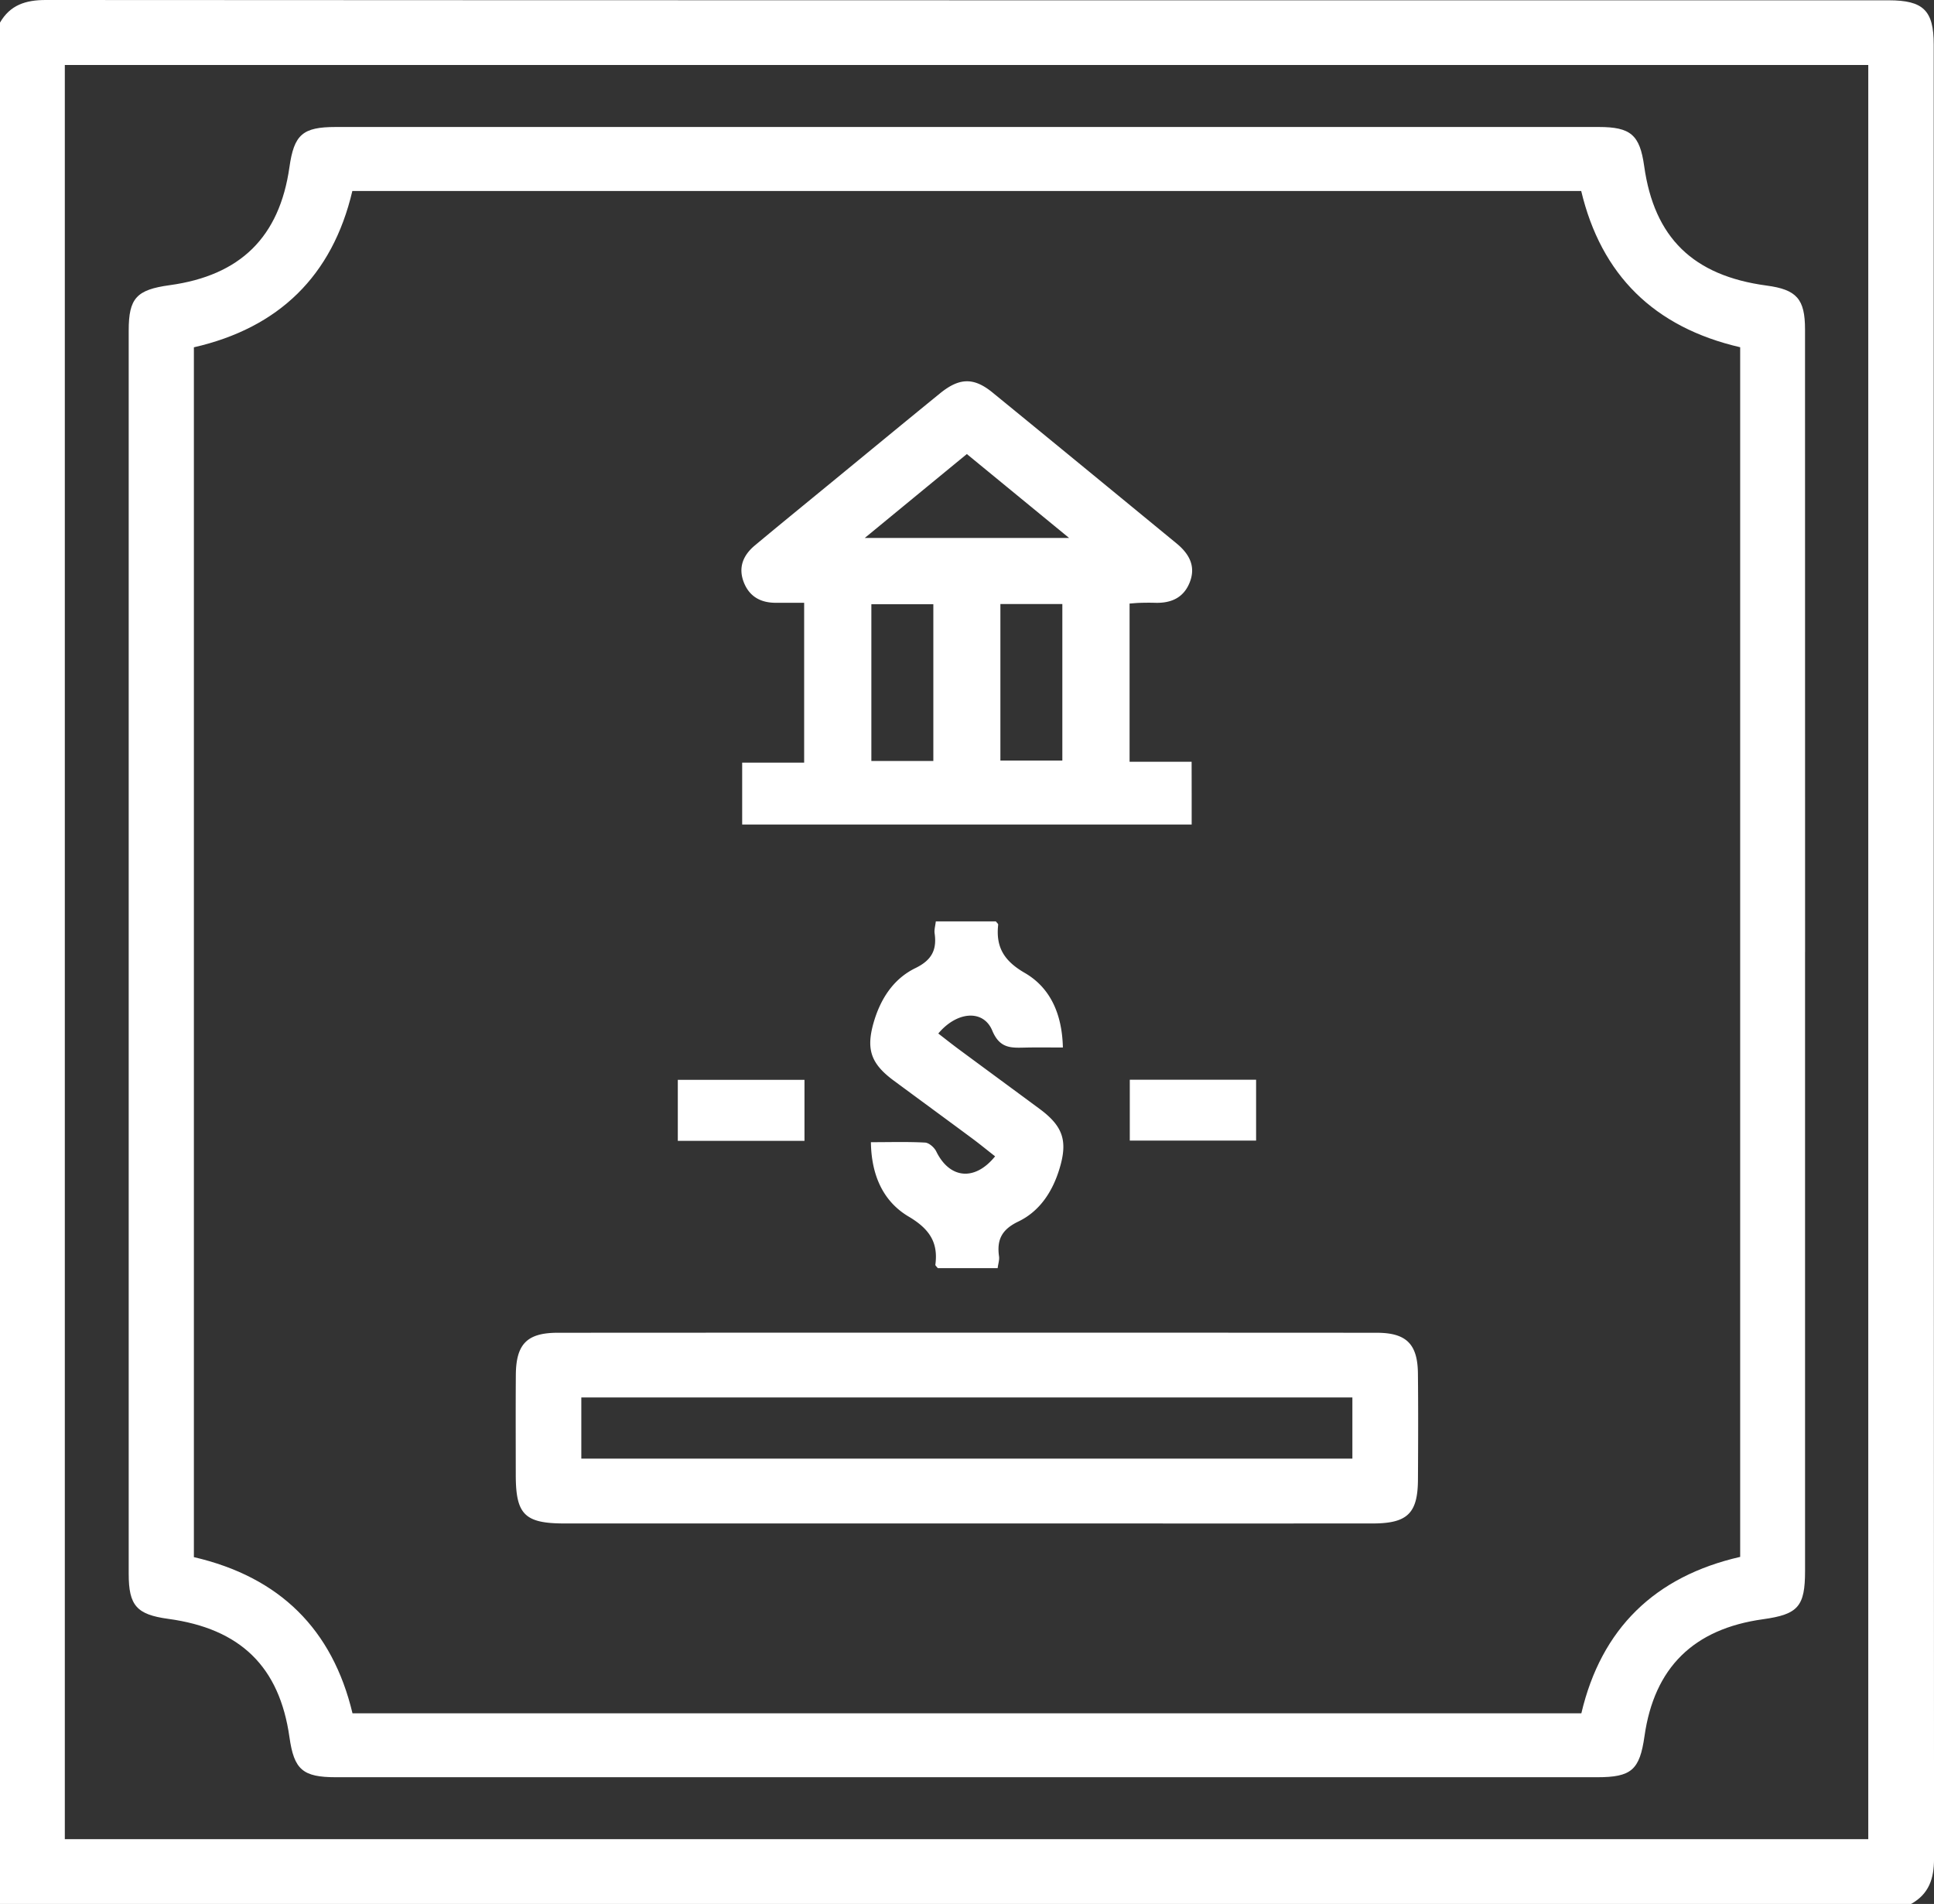 <svg width="64" height="63" fill="none" xmlns="http://www.w3.org/2000/svg"><rect width="100%" height="100%" fill="#333333" stroke="none"/><path d="M63.24 63H0V.748C.336.166.846 0 1.512 0c20.33.012 40.659.01 60.989.01 1.149 0 1.49.337 1.49 1.466 0 20.012-.001 40.023.01 60.035-.001.656-.17 1.16-.76 1.489zM2.145 60.857h59.68V2.15H2.145v58.706z" fill="#fff"/><path d="M59.733 31.5v20.48c0 1.177-.229 1.438-1.39 1.599-2.3.319-3.6 1.6-3.923 3.867-.16 1.123-.433 1.361-1.57 1.361H11.118c-1.1 0-1.387-.25-1.539-1.323-.33-2.334-1.622-3.594-4.015-3.918-1.04-.142-1.305-.439-1.305-1.486-.002-13.714-.002-27.428 0-41.142 0-1.072.257-1.351 1.359-1.502 2.34-.322 3.63-1.594 3.96-3.904.153-1.08.437-1.33 1.532-1.33h41.795c1.06 0 1.359.262 1.504 1.293.332 2.371 1.62 3.627 4.05 3.954.996.133 1.273.442 1.273 1.451.002 6.865.002 13.734.002 20.6zm-2.147-20.01c-2.86-.663-4.598-2.397-5.261-5.171H11.66C11 9.127 9.226 10.85 6.416 11.492v40.032c2.848.66 4.586 2.394 5.249 5.168H52.33c.66-2.807 2.435-4.531 5.256-5.176V11.49z" fill="#fff"/><path d="M31.988 50.41H18.683c-1.317 0-1.613-.294-1.615-1.596-.001-1.106-.006-2.214.002-3.32.008-1.017.367-1.392 1.379-1.394 9.037-.005 18.073-.005 27.11 0 .984 0 1.353.377 1.363 1.348.012 1.169.008 2.337.001 3.506-.005 1.122-.347 1.456-1.504 1.456-4.478.002-8.955 0-13.43 0zm-12.751-2.145h25.516V46.24H19.237v2.025zm20.198-20.982H24.56v-2.048h2.051v-5.289h-.931c-.51.002-.886-.208-1.07-.688-.185-.487-.015-.888.366-1.207.84-.701 1.69-1.393 2.538-2.089 1.199-.984 2.394-1.97 3.598-2.95.636-.516 1.112-.53 1.73-.026 2.034 1.66 4.062 3.328 6.092 4.995.417.343.65.754.434 1.295-.202.506-.618.687-1.145.67a8.385 8.385 0 00-.5.002c-.1.002-.2.013-.343.023v5.235h2.053c.002.726.002 1.372.002 2.077zm-8.549-2.102v-5.187h-2.051v5.187h2.051zm2.219-.015h2.05v-5.18h-2.05v5.18zm-1.11-10.142c-1.137.933-2.222 1.826-3.377 2.776h6.76l-3.383-2.776zm3.178 19.637c-.48 0-.854-.006-1.225.002-.476.01-.86.046-1.113-.564-.294-.703-1.166-.64-1.785.099.22.17.438.343.66.508.898.664 1.797 1.324 2.695 1.988.77.57.935 1.054.658 1.97-.227.755-.65 1.413-1.365 1.756-.553.265-.715.607-.638 1.153.017.115-.027.236-.045.388h-1.983c-.034-.048-.082-.083-.079-.112.1-.746-.203-1.19-.883-1.593-.858-.508-1.235-1.387-1.25-2.462.636 0 1.217-.018 1.793.013.132.007.307.164.37.294.438.896 1.267 1 1.947.161-.25-.195-.498-.399-.755-.59-.864-.64-1.732-1.275-2.597-1.914-.751-.556-.923-1.026-.67-1.914.223-.779.65-1.454 1.388-1.812.547-.267.71-.612.632-1.154-.016-.114.022-.235.04-.39h1.987c.033.046.08.08.077.11-.082.735.187 1.195.88 1.595.864.501 1.236 1.387 1.261 2.468zm-12.743 1.07h4.192v2.019H22.43v-2.02zm14.957-.004h4.18v2.015h-4.18v-2.015z" fill="#fff"/></svg>